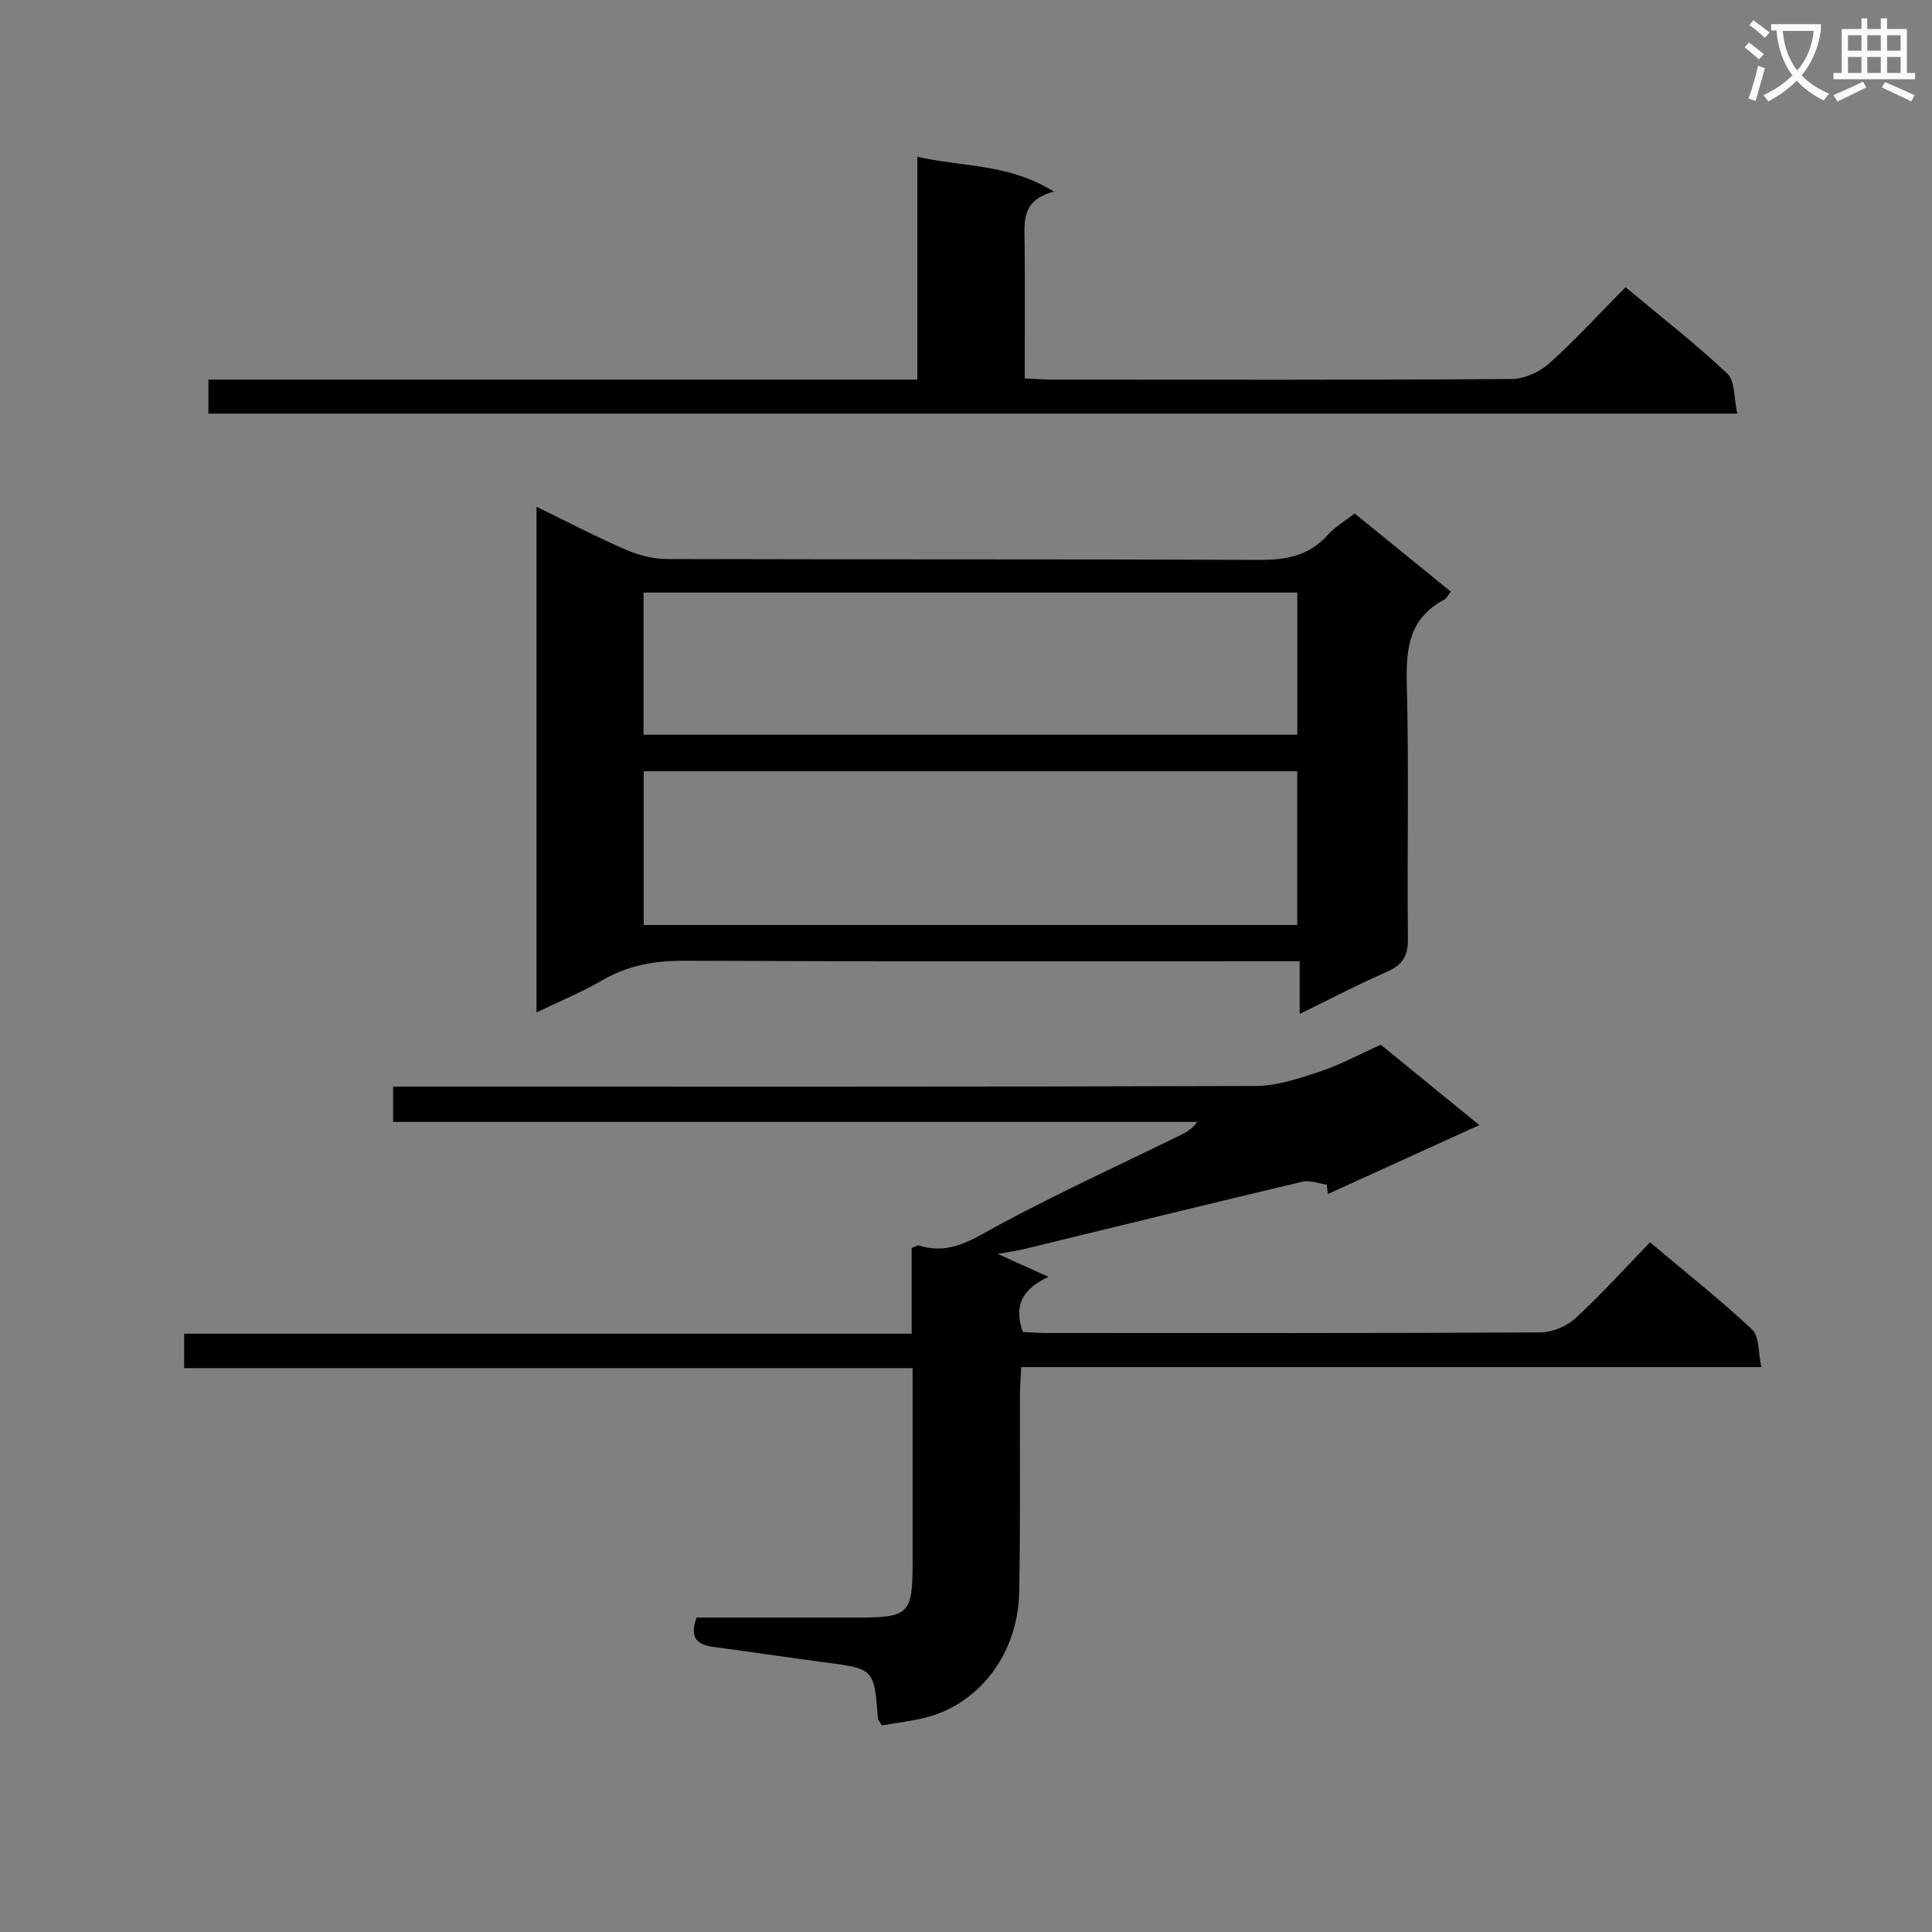 <svg enable-background="new 0 0 400 400" viewBox="0 0 400 400" xmlns="http://www.w3.org/2000/svg"><rect x="0" y="0" width="400" height="400" fill="#808080" stroke="none"/><path d="m362.1 8.8c1.1.8 2.1 1.6 3.1 2.4l-1 1.1c-1.3-1.1-2.3-2-3-2.5zm1.9 4.8c.5.2.9.4 1.4.5-.6 2.3-1.3 4.5-1.9 6.8l-1.5-.5c.8-2.1 1.4-4.3 2-6.8zm-1-9.4c1.3.9 2.4 1.8 3.4 2.5l-1 1.1c-1.4-1.2-2.4-2.1-3.2-2.6zm3.7 2.2v-1.4h10.3v1.2c-.5 3.6-1.8 6.8-4 9.4 1.5 1.6 3.4 2.8 5.7 3.8-.3.4-.7.8-1.1 1.4-2.3-1.1-4.1-2.5-5.6-4.1-1.6 1.6-3.6 3.1-5.9 4.3-.3-.5-.7-.9-1-1.3 2.4-1.1 4.4-2.5 6-4.1-1.9-2.5-3-5.6-3.3-9.3h-1.1zm8.8 0h-6.4c.3 3.3 1.3 6 3 8.2 2-2.3 3.1-5.1 3.4-8.2z" fill="#fafafb"/><path d="m385.3 3.8h1.3v2.2h2.8v-2.2h1.3v2.2h4.1v9.1h1.7v1.3h-16.9v-1.3h1.7v-9.1h4.1v-2.2zm.4 13.1.7 1.2c-1.8.9-3.8 1.9-6 2.9-.2-.4-.5-.8-.8-1.3 2.3-1 4.3-1.9 6.1-2.8zm-3.1-6.4h2.8v-3.2h-2.8zm0 4.6h2.8v-3.3h-2.8zm4-4.6h2.8v-3.2h-2.8zm0 4.6h2.8v-3.3h-2.8zm3.7 1.9c2.1.9 4.1 1.8 6.1 2.7l-.7 1.3c-2.2-1.1-4.2-2-6.1-2.9zm3.2-9.7h-2.8v3.2h2.8zm-2.8 7.8h2.8v-3.3h-2.8z" fill="#fafafb"/><g fill="#010000"><path d="m206.57 259.61c3.61 1.63 6.53 2.95 10.51 4.75-5.67 2.59-7.15 6.23-5.32 11.41 1.49.07 3.11.21 4.73.21 34.16.01 68.31.07 102.47-.12 2.46-.01 5.43-1.29 7.26-2.97 5.26-4.83 10.06-10.17 15.4-15.68 7.36 6.19 14.5 11.84 21.13 18.05 1.51 1.41 1.24 4.74 1.92 7.79-51.52 0-102.1 0-153.24 0-.1 2.19-.25 3.95-.26 5.7-.05 13.66.12 27.33-.16 40.99-.25 12.27-7.84 22.56-18.58 25.65-3.27.94-6.71 1.27-9.85 1.84-.5-.85-.79-1.11-.81-1.4-.79-10.38-.79-10.33-11.24-11.69-7.57-.98-15.12-2.16-22.69-3.14-3.52-.45-5.18-1.92-3.62-6.1 11.11 0 22.41.01 33.71 0 10.17-.01 11.01-.86 11.01-11.14 0-13.3 0-26.6 0-40.5-50.43 0-100.48 0-150.81 0 0-2.65 0-4.71 0-7.13h150.62c0-6.21 0-12.1 0-17.76.93-.33 1.27-.59 1.51-.51 6.49 2.09 11.27-1.4 16.66-4.3 12.27-6.6 24.97-12.41 37.49-18.55 1.24-.61 2.45-1.29 3.47-2.73-55.38 0-110.75 0-166.49 0 0-2.47 0-4.54 0-7.31h5.64c57.65 0 115.3.07 172.95-.13 4.46-.02 9.01-1.57 13.33-3 4.19-1.39 8.13-3.55 12.56-5.54 6.17 5.03 12.72 10.37 20.41 16.64-11.04 5.03-21.2 9.65-31.36 14.27-.07-.65-.14-1.29-.22-1.94-1.68-.23-3.48-.98-5.02-.62-19.04 4.51-38.04 9.19-57.05 13.81-1.78.46-3.58.7-6.06 1.15z"/><path d="m300.38 122.49c-.6.74-.91 1.43-1.44 1.71-7.07 3.74-7.87 9.84-7.68 17.17.46 17.65.05 35.33.23 52.99.04 3.53-1.08 5.41-4.3 6.82-5.9 2.57-11.61 5.57-18.11 8.75 0-3.92 0-7.13 0-10.92-2.47 0-4.41 0-6.36 0-40.33 0-80.66.09-120.99-.1-6.19-.03-11.76.95-17.12 4.09-4.11 2.41-8.58 4.22-13.53 6.61 0-35.14 0-69.64 0-104.69 6.22 3.02 12.21 6.16 18.4 8.85 2.64 1.15 5.68 1.97 8.54 1.97 40.83.12 81.66 0 122.49.18 5.62.03 10.42-.75 14.33-5.12 1.52-1.7 3.6-2.9 5.63-4.49 6.65 5.41 13.21 10.74 19.91 16.18zm-167.12 69.02h135.32c0-10.83 0-21.23 0-31.83-45.26 0-90.16 0-135.32 0zm-.02-39.4h135.35c0-10.06 0-19.64 0-29.42-45.26 0-90.18 0-135.35 0z"/><path d="m336.55 59.46c7.46 6.23 14.57 11.75 21.08 17.9 1.63 1.54 1.34 5.11 2.05 8.27-105.98 0-211.14 0-316.53 0 0-2.22 0-4.3 0-7.03h146.78c0-15.58 0-30.51 0-46.15 9.43 2.17 18.93 1.37 28.29 7.24-6.9 1.72-6.12 6.4-6.08 10.87.08 9.12.02 18.25.02 27.79 2.26.1 4.05.24 5.83.25 31.65.01 63.31.09 94.96-.13 2.62-.02 5.76-1.41 7.74-3.18 5.46-4.9 10.42-10.32 15.86-15.83z"/></g></svg>